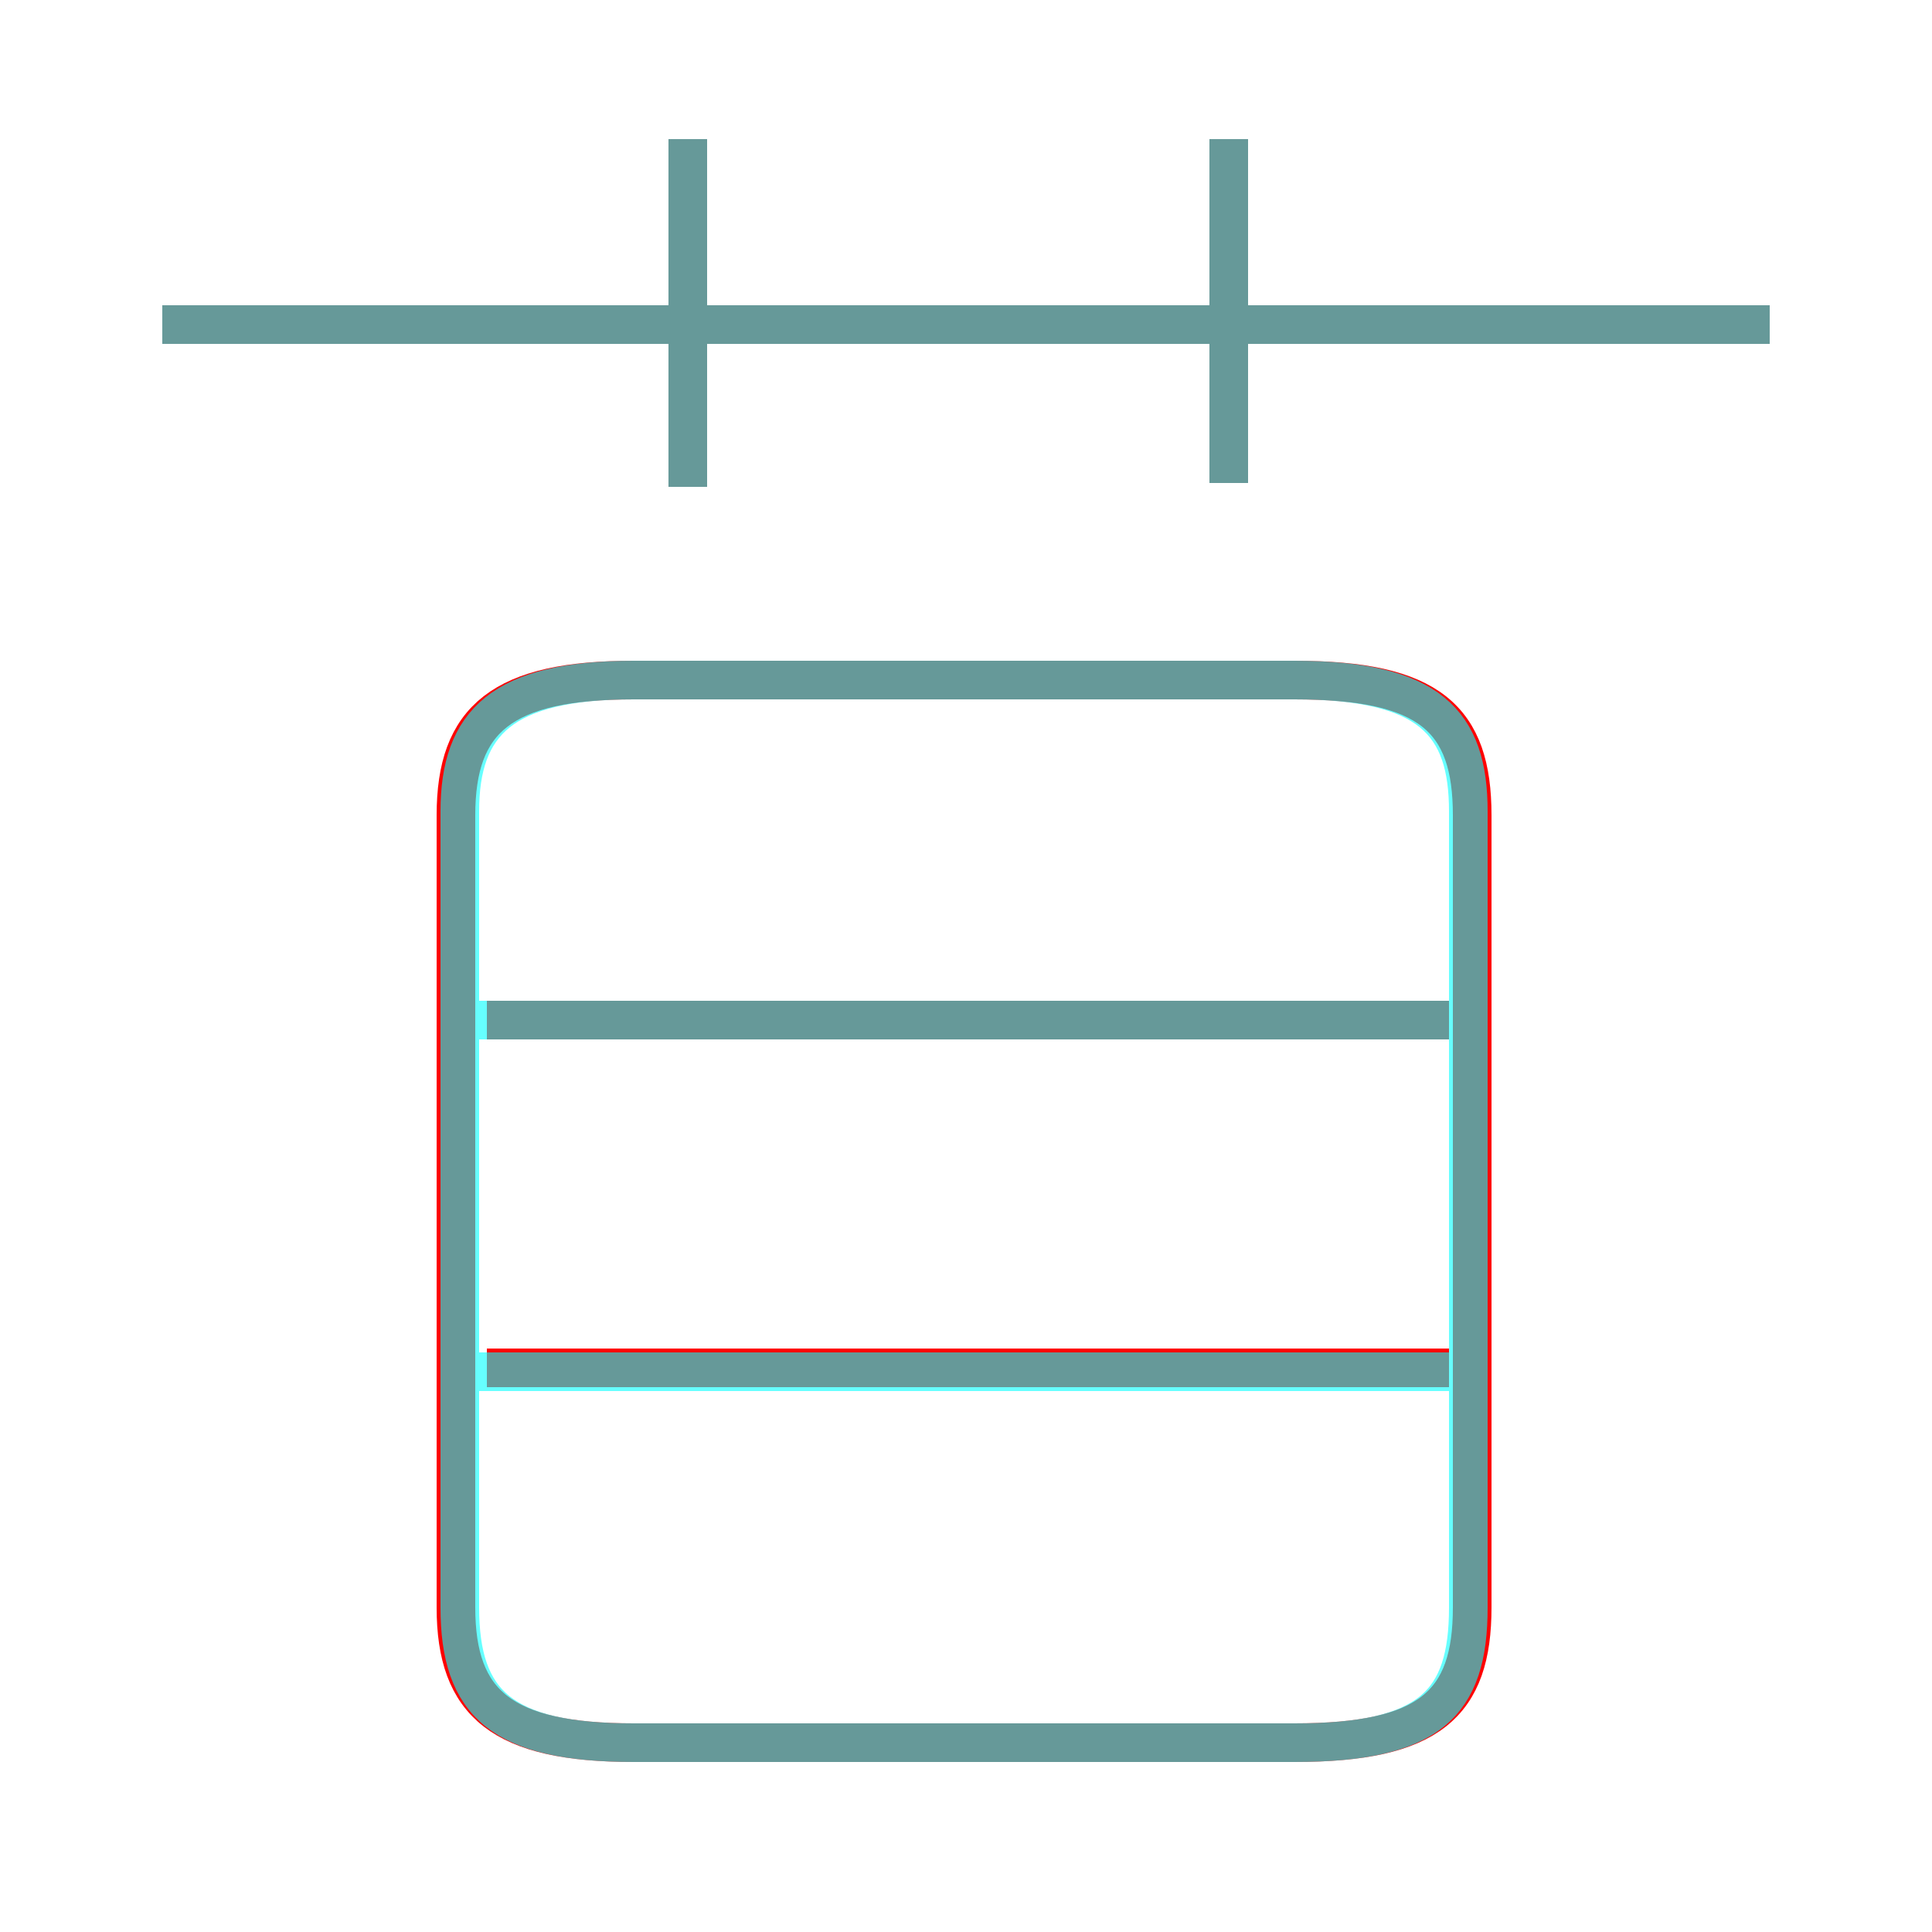 <?xml version='1.0' encoding='utf8'?>
<svg viewBox="0.0 -6.0 50.0 50.0" version="1.1" xmlns="http://www.w3.org/2000/svg">
<rect x="0.0" y="-6.0" width="50.0" height="50.0" fill="#333333" stroke="none"/>
<rect x="-1000" y="-1000" width="2000" height="2000" stroke="white" fill="white"/>
<g style="fill:none;stroke:rgba(255, 0, 0, 1);  stroke-width:1"><path d="M 16.4 1.1 L 33.5 1.1 C 37.0 1.1 38.1 0.1 38.1 -2.4 L 38.1 -22.9 C 38.1 -25.4 37.0 -26.4 33.5 -26.4 L 16.4 -26.4 C 13.0 -26.4 11.8 -25.4 11.8 -22.9 L 11.8 -2.4 C 11.8 0.1 13.0 1.1 16.4 1.1 Z M 37.5 -8.6 L 12.6 -8.6 M 37.5 -17.6 L 12.6 -17.6 M 17.8 -31.4 L 17.8 -40.4 M 45.8 -35.6 L 4.2 -35.6 M 31.8 -31.5 L 31.8 -40.4" transform="translate(0.0 38.0)" />
</g>
<g style="fill:none;stroke:rgba(0, 255, 255, 0.6);  stroke-width:1">
<path d="M 16.4 1.1 L 33.5 1.1 C 37.0 1.1 38.0 0.1 38.0 -2.4 L 38.0 -23.0 C 38.0 -25.3 37.0 -26.4 33.5 -26.4 L 16.4 -26.4 C 13.0 -26.4 11.9 -25.3 11.9 -23.0 L 11.9 -2.4 C 11.9 0.1 13.0 1.1 16.4 1.1 Z M 12.3 -8.5 L 37.5 -8.5 M 12.3 -17.6 L 37.5 -17.6 M 17.8 -31.4 L 17.8 -40.4 M 45.8 -35.6 L 4.2 -35.6 M 31.8 -31.5 L 31.8 -40.4" transform="translate(0.0 38.0)" />
</g>
</svg>